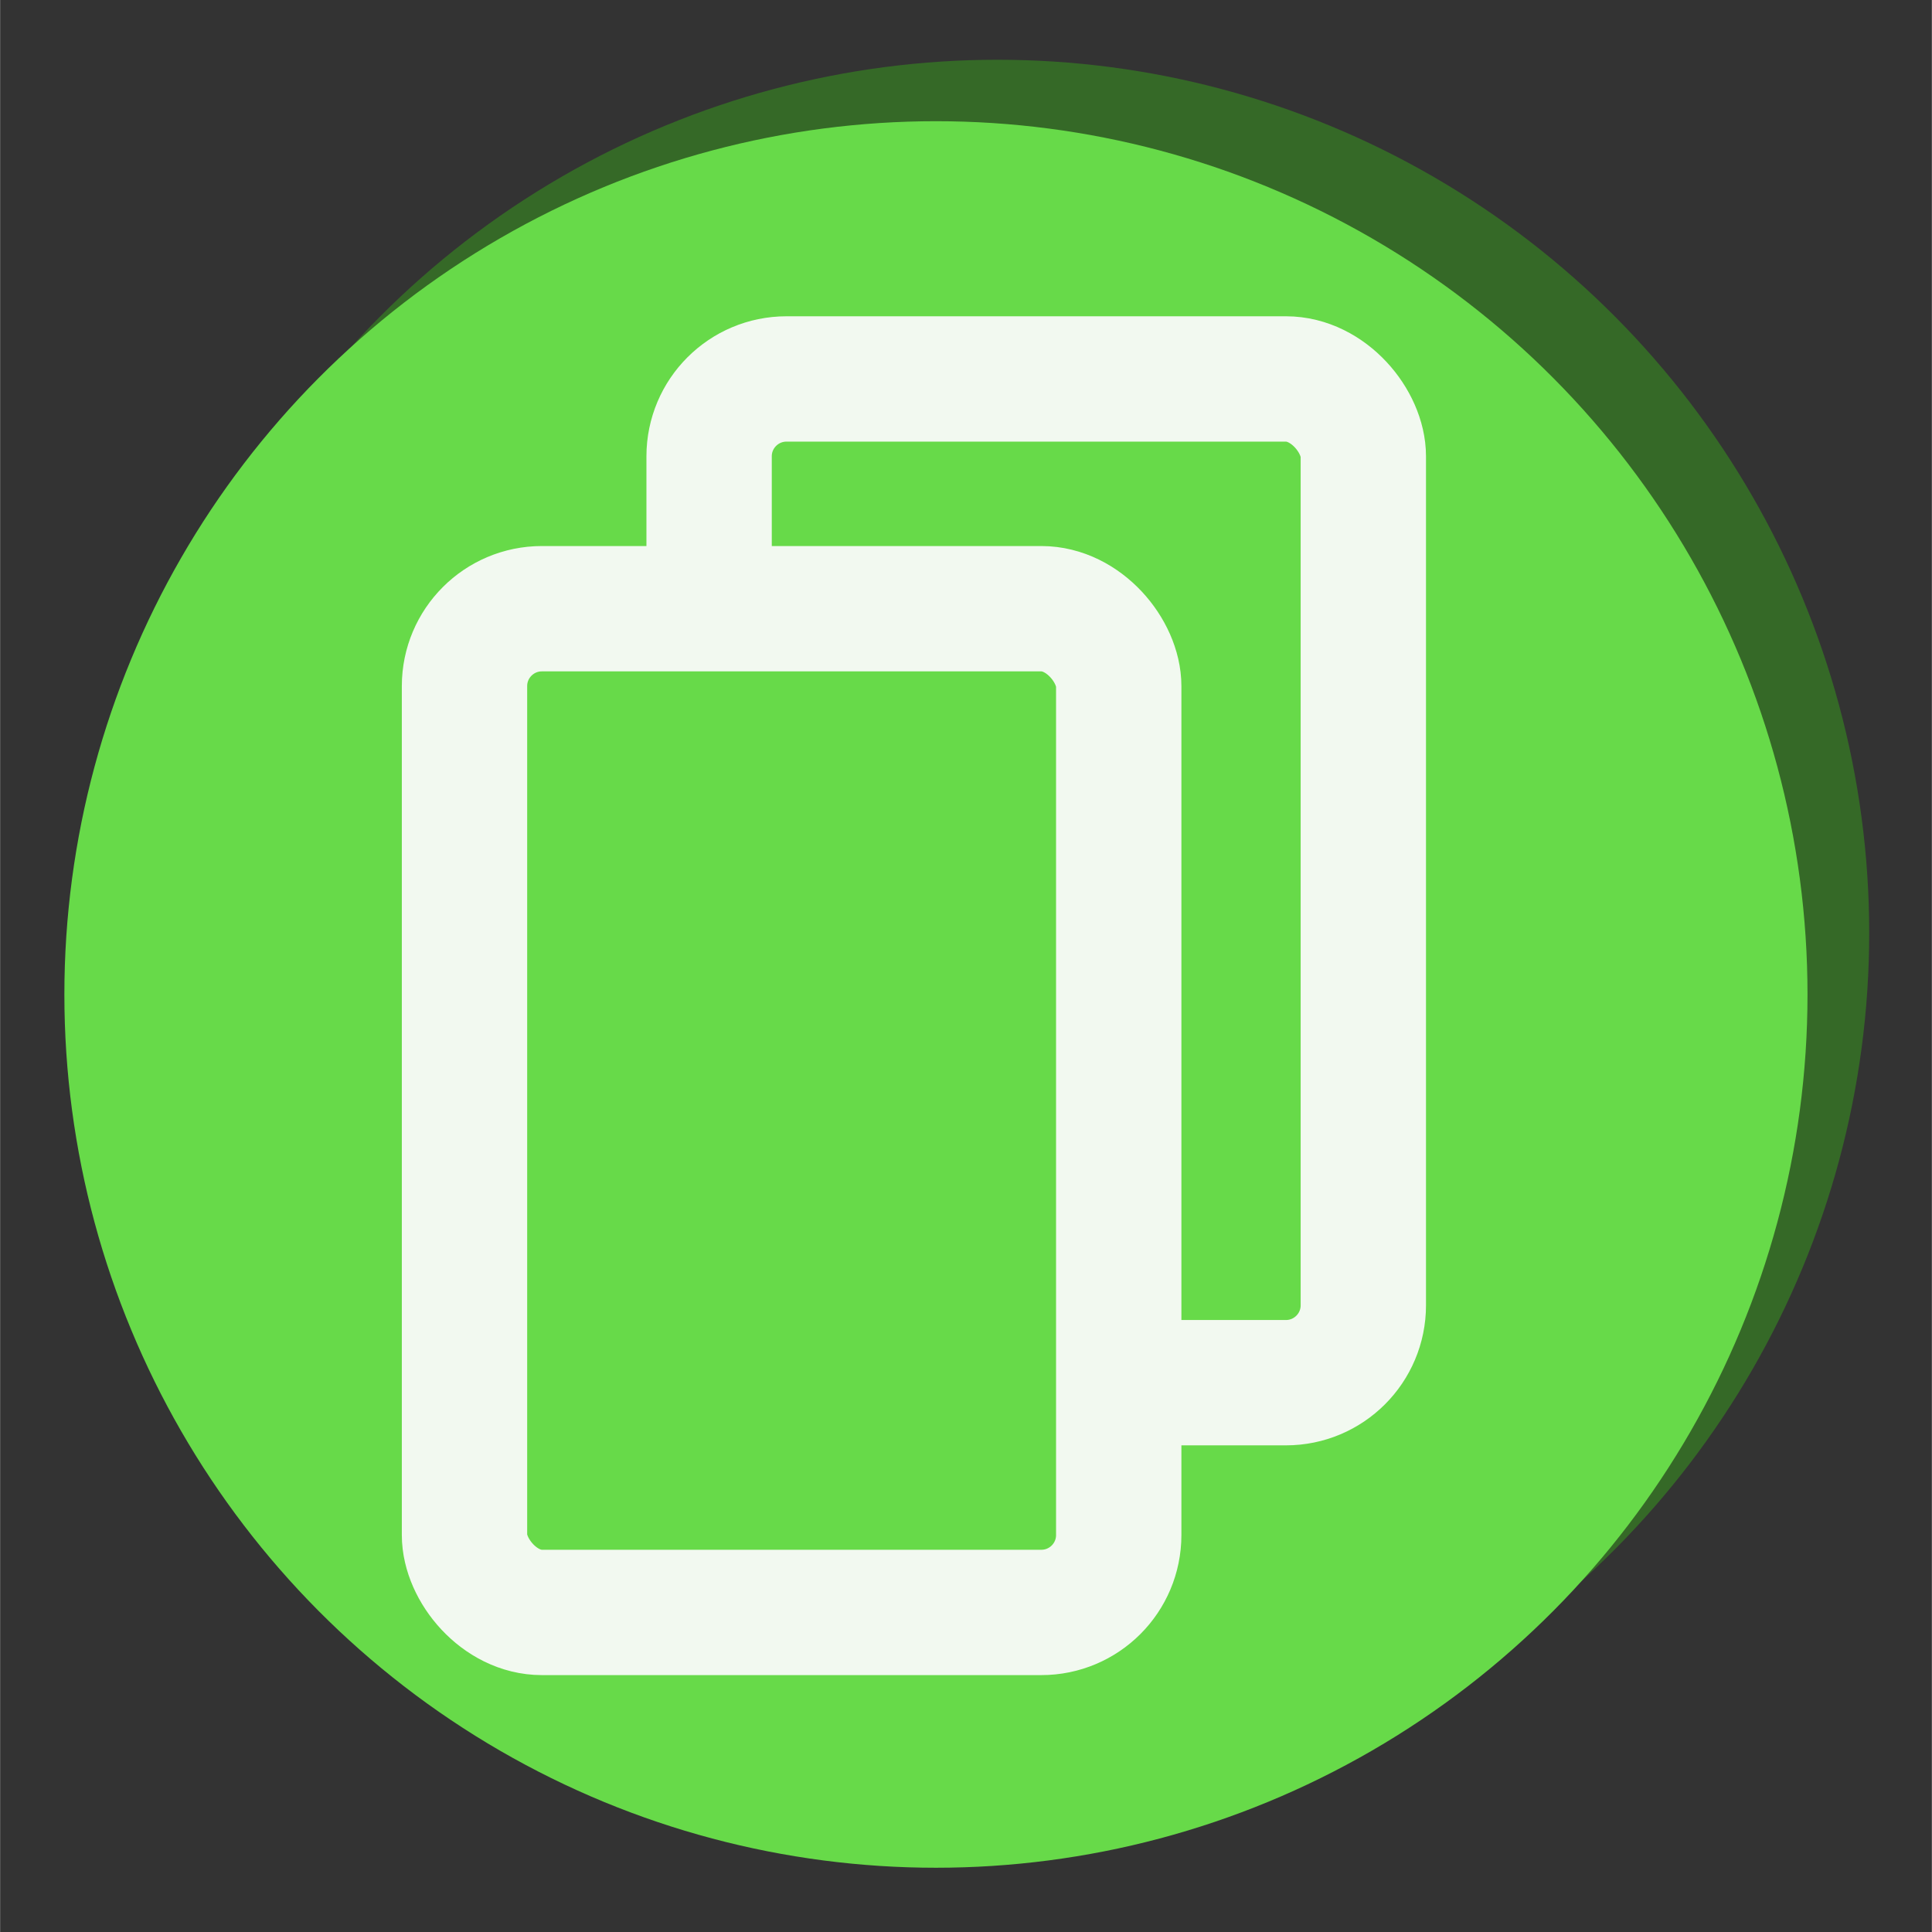 <?xml version="1.0" encoding="UTF-8" standalone="no"?>
<!-- Created with Inkscape (http://www.inkscape.org/) -->

<svg
   xmlns:dc="http://purl.org/dc/elements/1.1/"
   xmlns:cc="http://creativecommons.org/ns#"
   xmlns:rdf="http://www.w3.org/1999/02/22-rdf-syntax-ns#"
   xmlns:svg="http://www.w3.org/2000/svg"
   xmlns="http://www.w3.org/2000/svg"
   xmlns:sodipodi="http://sodipodi.sourceforge.net/DTD/sodipodi-0.dtd"
   xmlns:inkscape="http://www.inkscape.org/namespaces/inkscape"
   width="30"
   height="30"
   viewBox="0 0 7.937 7.938"
   version="1.1"
   id="svg8"
   inkscape:version="0.92.4 (5da689c313, 2019-01-14)"
   sodipodi:docname="Copy_icon.svg">
  <rect x="0" y="0" width="7.937" height="7.938" fill="#333333" stroke="none"/>
  <defs
     id="defs2">
    <inkscape:path-effect
       effect="join_type"
       id="path-effect891"
       is_visible="true"
       linecap_type="round"
       line_width="0.265"
       linejoin_type="extrp_arc"
       miter_limit="100"
       attempt_force_join="true" />
    <inkscape:path-effect
       attempt_force_join="true"
       miter_limit="100"
       linejoin_type="extrp_arc"
       line_width="0.265"
       linecap_type="round"
       is_visible="true"
       id="path-effect877"
       effect="join_type" />
    <inkscape:path-effect
       attempt_force_join="true"
       miter_limit="100"
       linejoin_type="extrp_arc"
       line_width="0.265"
       linecap_type="round"
       is_visible="true"
       id="path-effect873"
       effect="join_type" />
    <inkscape:path-effect
       effect="join_type"
       id="path-effect853"
       is_visible="true"
       linecap_type="round"
       line_width="0.265"
       linejoin_type="round"
       miter_limit="1000"
       attempt_force_join="true" />
    <inkscape:path-effect
       effect="join_type"
       id="path-effect851"
       is_visible="true"
       linecap_type="round"
       line_width="0.265"
       linejoin_type="extrp_arc"
       miter_limit="100"
       attempt_force_join="true" />
  </defs>
  <sodipodi:namedview
     id="base"
     pagecolor="#ffffff"
     bordercolor="#666666"
     borderopacity="1.0"
     inkscape:pageopacity="0.0"
     inkscape:pageshadow="2"
     inkscape:zoom="9.1185867"
     inkscape:cx="10.296534"
     inkscape:cy="12.181676"
     inkscape:document-units="mm"
     inkscape:current-layer="layer1"
     showgrid="false"
     units="px"
     inkscape:pagecheckerboard="true"
     borderlayer="true"
     inkscape:window-width="1366"
     inkscape:window-height="705"
     inkscape:window-x="-8"
     inkscape:window-y="-8"
     inkscape:window-maximized="1" />
  <g
     inkscape:groupmode="layer"
     id="layer2"
     inkscape:label="Shadow">
    <ellipse
       cy="3.833"
       cx="4.098"
       id="circle925"
       style="opacity:1;fill:#24ff45;fill-opacity:1;fill-rule:nonzero;stroke:#356927;stroke-width:0.867;stroke-linecap:round;stroke-linejoin:round;stroke-miterlimit:4;stroke-dasharray:none;stroke-dashoffset:0;stroke-opacity:1;paint-order:normal"
       rx="3.148"
       ry="3.154" />
  </g>
  <g
     inkscape:label="Layer 1"
     inkscape:groupmode="layer"
     id="layer1"
     transform="translate(0,-289.062)">
    <g
       id="g853">
      <ellipse
         ry="3.588"
         rx="3.581"
         cy="293.148"
         cx="3.845"
         id="path817"
         style="opacity:1;fill:#67da49;fill-opacity:1;fill-rule:nonzero;stroke:none;stroke-width:0.986;stroke-linecap:round;stroke-linejoin:round;stroke-miterlimit:4;stroke-dasharray:none;stroke-dashoffset:0;stroke-opacity:1;paint-order:normal" />
      <rect
         ry="0.318"
         rx="0.318"
         y="290.619"
         x="2.913"
         height="4.124"
         width="2.688"
         id="rect846"
         style="opacity:1;fill:#67da49;fill-opacity:1;fill-rule:nonzero;stroke:#f2f9f0;stroke-width:0.515;stroke-linecap:butt;stroke-linejoin:round;stroke-miterlimit:4;stroke-dasharray:none;stroke-dashoffset:0;stroke-opacity:1;paint-order:normal" />
      <rect
         style="opacity:1;fill:#67da49;fill-opacity:1;fill-rule:nonzero;stroke:#f2f9f0;stroke-width:0.515;stroke-linecap:butt;stroke-linejoin:round;stroke-miterlimit:4;stroke-dasharray:none;stroke-dashoffset:0;stroke-opacity:1;paint-order:normal"
         id="rect848"
         width="2.688"
         height="4.124"
         x="1.908"
         y="291.563"
         rx="0.318"
         ry="0.318" />
    </g>
  </g>
</svg>
